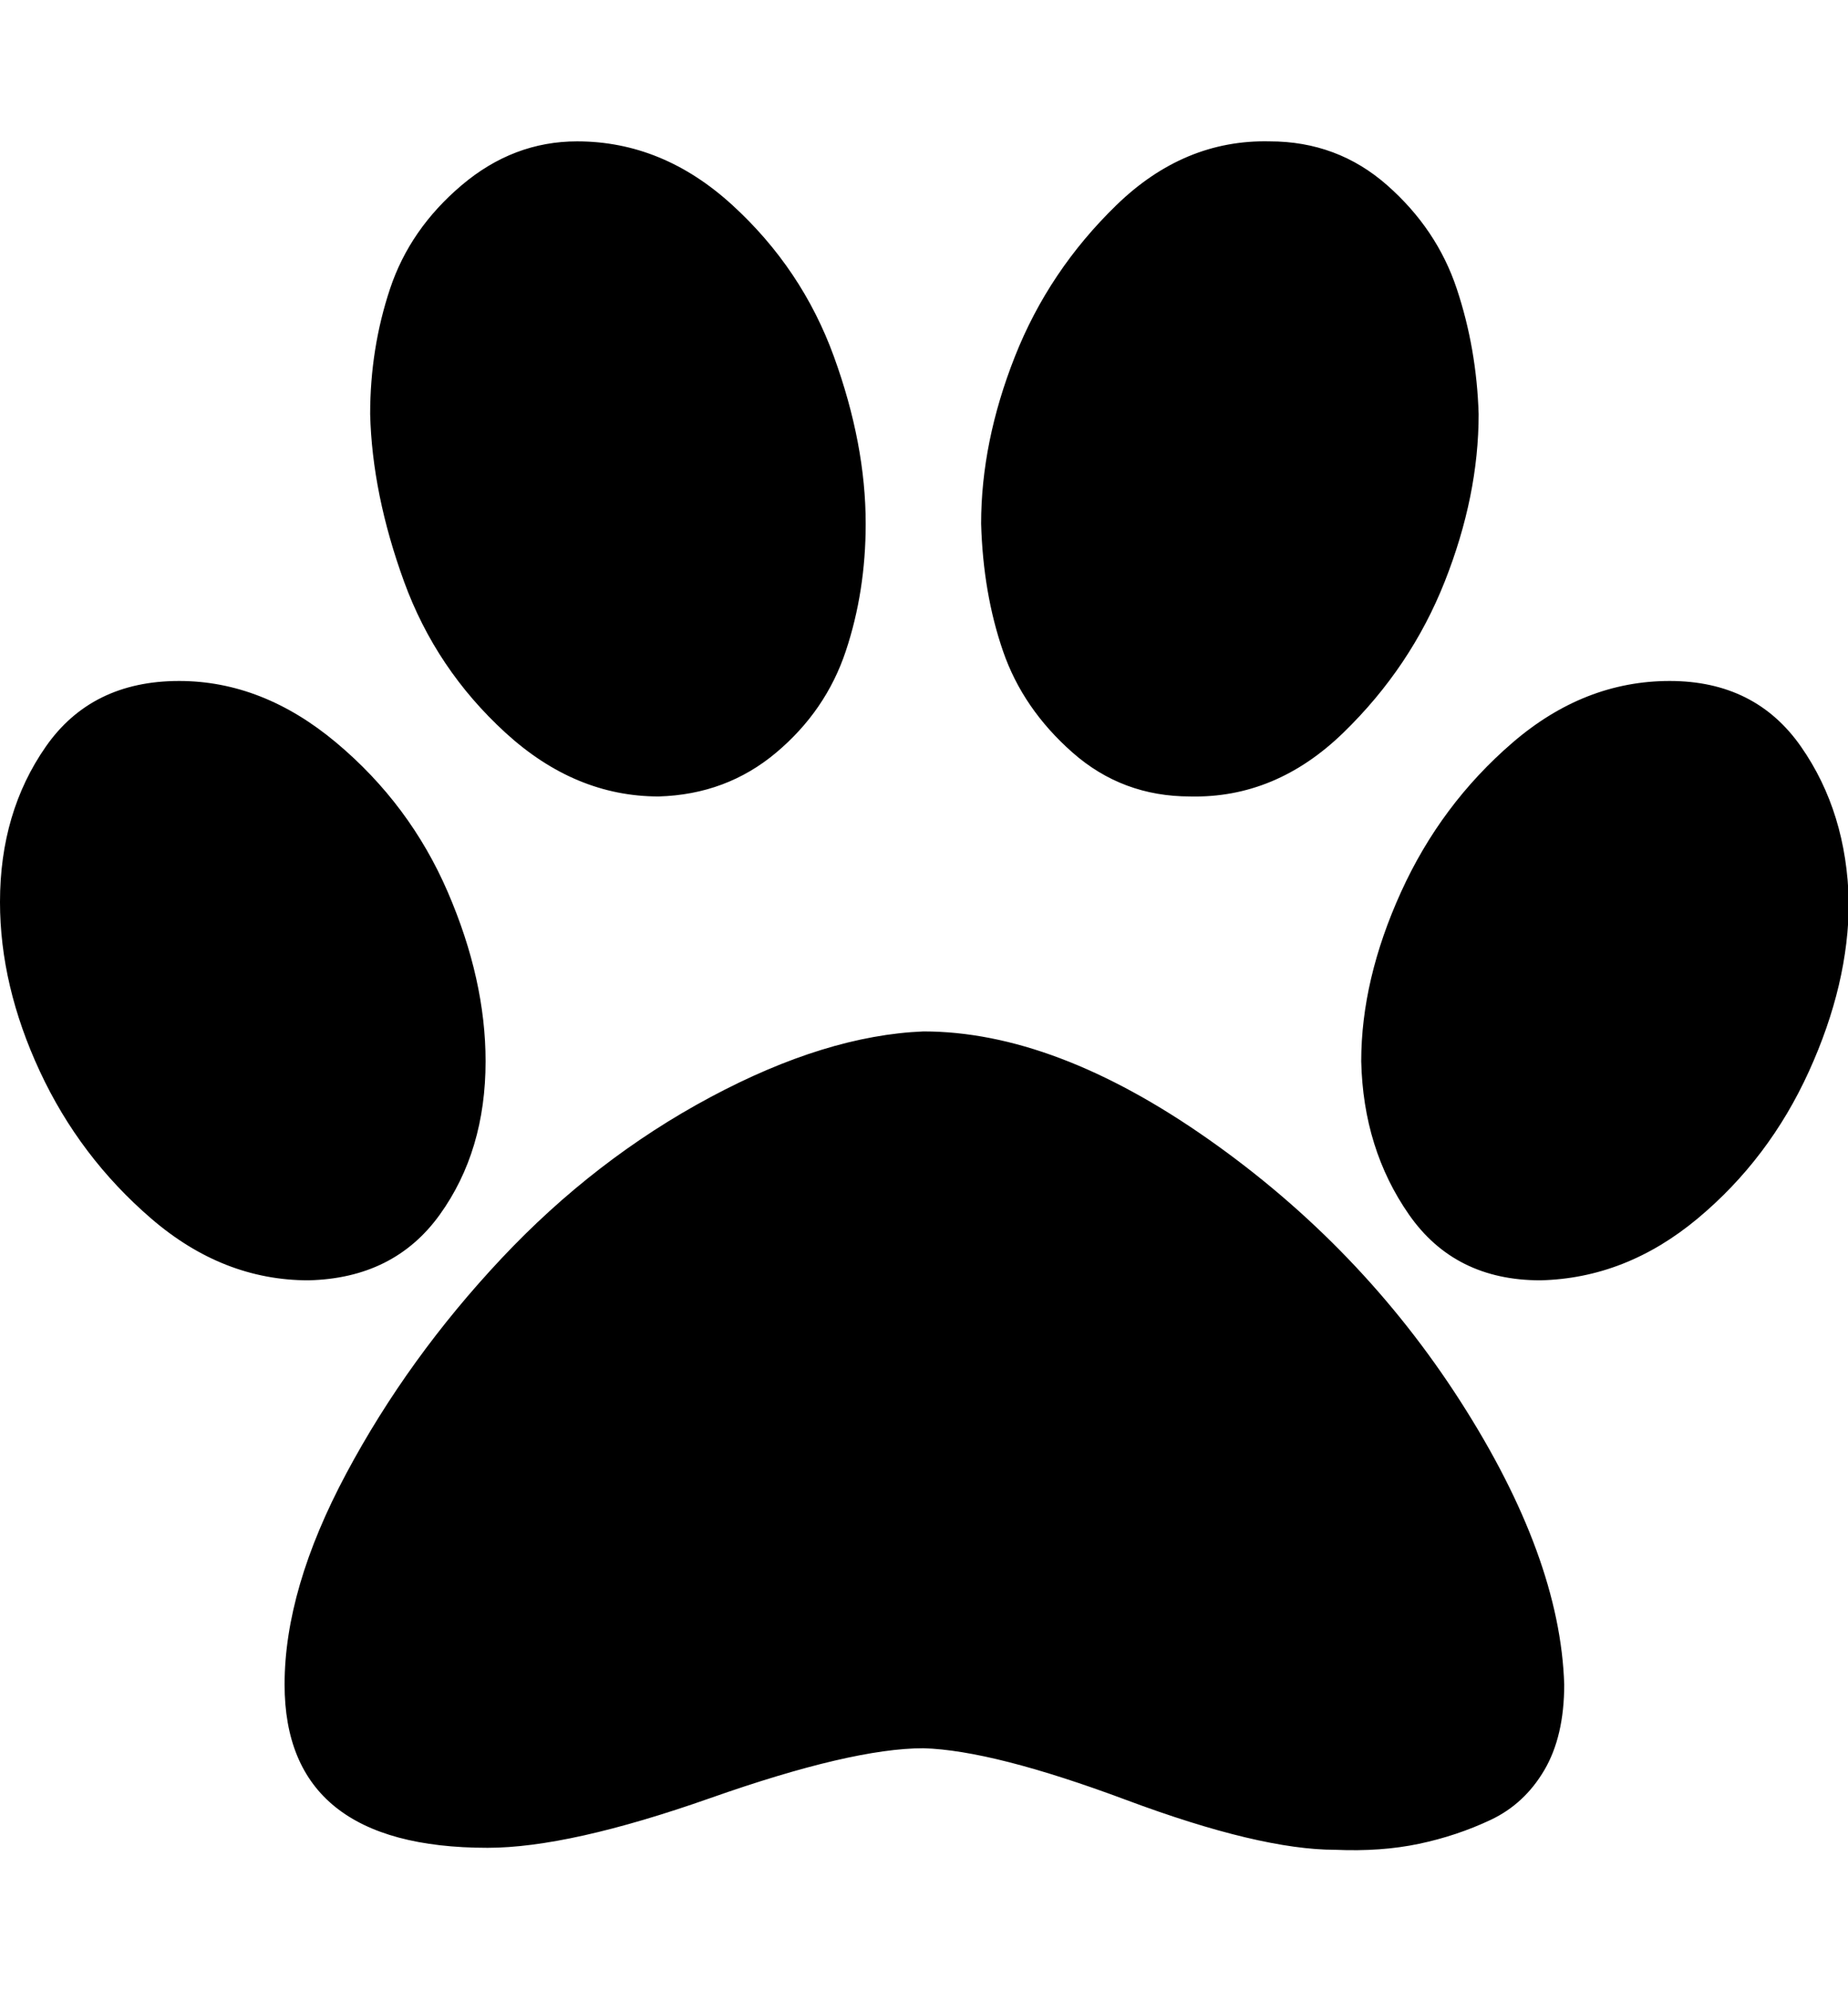 <svg xmlns="http://www.w3.org/2000/svg" viewBox="0 0 928.6 1000"><path d="M435 263q0 34-10 64t-35 51-59 22q-42 0-77-32t-51-76-17-84q0-33 10-63t36-52 58-22q43 0 78 32t51 76 16 84zM244 533q0 45-23 77t-66 33q-43 0-79-31t-56-74-20-85q0-45 23-78t67-33q42 0 79 31t56 75 19 85zm220-15q66 0 143 54t127 132 52 142q0 26-10 43t-27 25-36 12-42 3q-38 0-105-25t-102-26q-36 0-107 25t-112 25q-102 0-102-82 0-48 31-106t78-108 105-81 107-33zm134-118q-34 0-59-22t-35-51-11-64q0-41 17-84t51-76 77-32q34 0 59 22t35 52 11 63q0 41-17 84t-51 76-77 32zm241-58q43 0 66 33t24 78q0 41-20 85t-56 74-79 31q-43 0-66-33t-24-77q0-41 20-85t56-75 79-31z"/></svg>